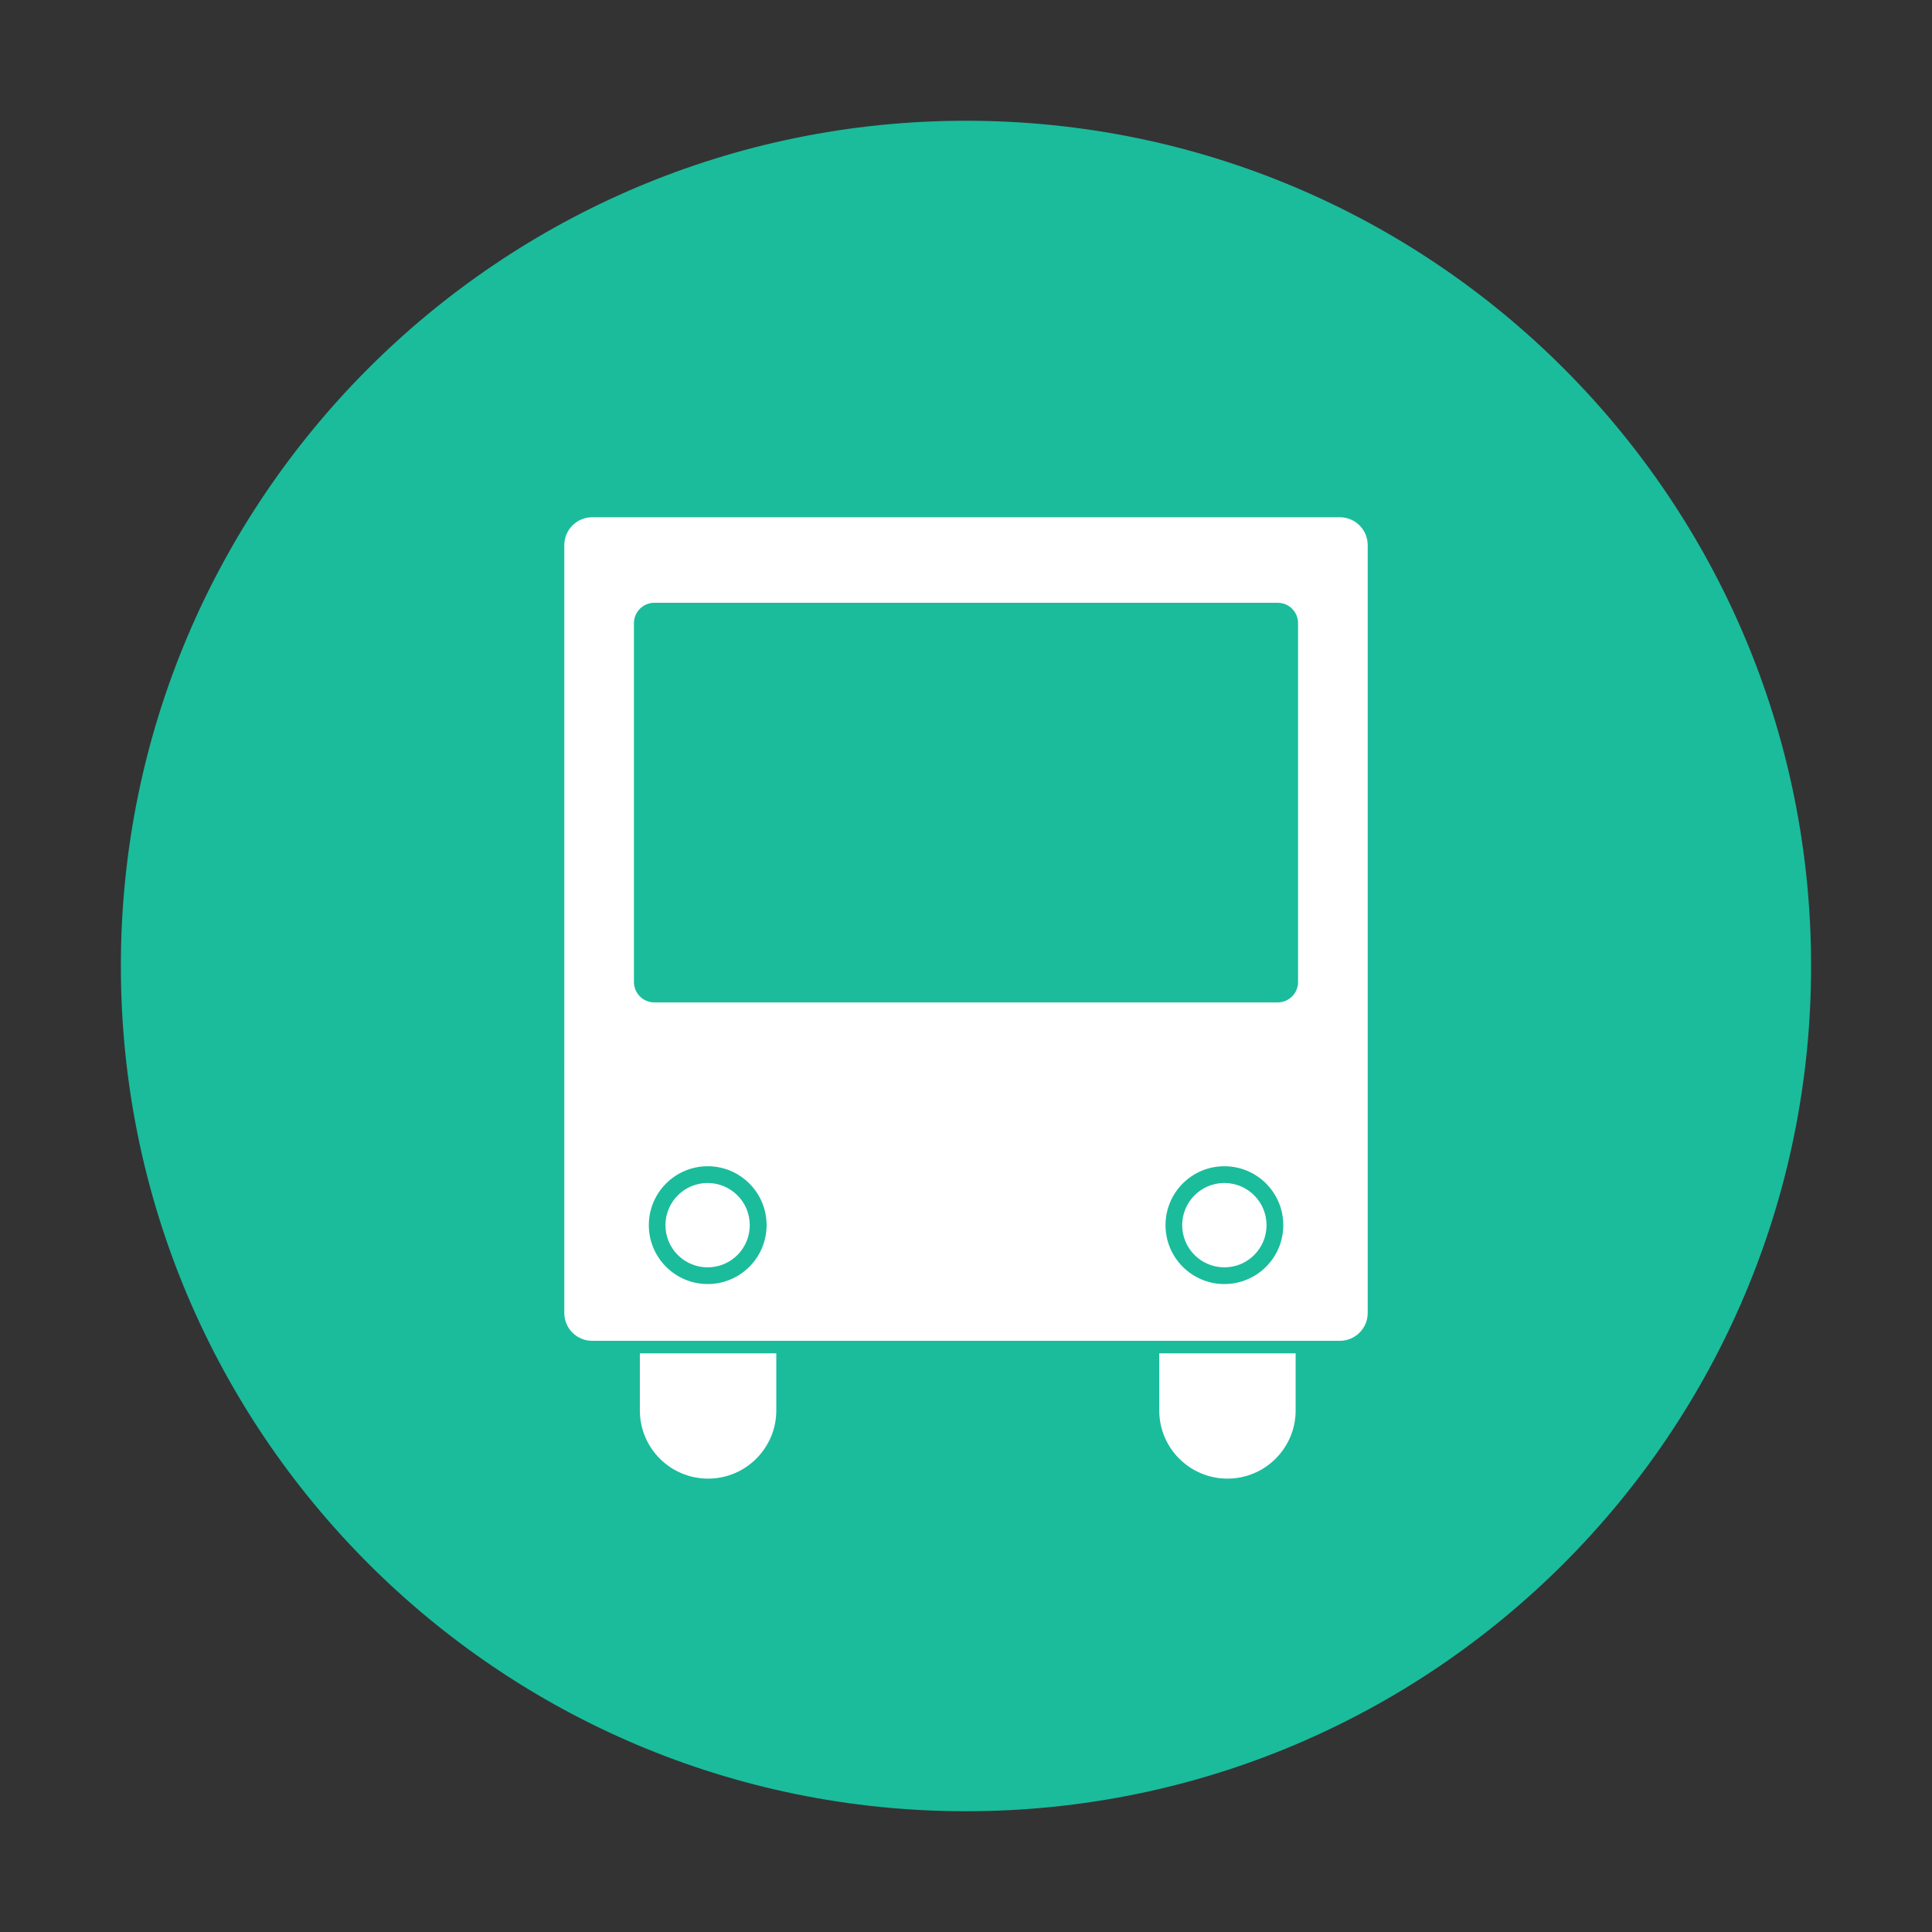 <?xml version="1.0" encoding="utf-8"?>
<!-- Generator: Adobe Illustrator 16.0.0, SVG Export Plug-In . SVG Version: 6.00 Build 0)  -->
<!DOCTYPE svg PUBLIC "-//W3C//DTD SVG 1.1//EN" "http://www.w3.org/Graphics/SVG/1.1/DTD/svg11.dtd">
<svg version="1.1" id="图层_1" xmlns="http://www.w3.org/2000/svg" xmlns:xlink="http://www.w3.org/1999/xlink" x="0px" y="0px"
	 width="48px" height="48px" viewBox="0 0 48 48" enable-background="new 0 0 48 48" xml:space="preserve">
<rect x="0" y="0" width="48" height="48" fill="#333333" stroke="none"/>
<path fill="#1ABC9C" d="M3.003,24c-0.001,11.596,9.398,20.998,20.994,21c11.596,0,20.998-9.398,20.999-20.995
	c0-0.001,0-0.003,0-0.005c0.002-11.596-9.397-20.998-20.994-21C12.406,3,3.005,12.399,3.003,23.995
	C3.003,23.997,3.003,23.999,3.003,24z"/>
<path fill="#FFFFFF" d="M30.419,29.391c-0.579,0-1.048,0.469-1.048,1.048s0.469,1.048,1.048,1.048s1.048-0.469,1.048-1.048l0,0
	C31.466,29.859,30.998,29.392,30.419,29.391z"/>
<path fill="#FFFFFF" d="M14.02,26.48v6.141c0,0.383,0.31,0.691,0.692,0.691l0,0h18.576c0.382,0,0.692-0.309,0.692-0.691l0,0V26.48
	H14.02z M17.583,31.902c-0.808,0-1.463-0.656-1.463-1.463c0-0.809,0.655-1.464,1.463-1.464c0.808,0,1.463,0.655,1.463,1.464
	c-0.001,0.808-0.656,1.463-1.464,1.463H17.583z M30.42,31.902c-0.809,0-1.463-0.656-1.463-1.463c0-0.809,0.654-1.464,1.463-1.464
	s1.463,0.655,1.463,1.464C31.883,31.246,31.227,31.901,30.42,31.902L30.42,31.902z"/>
<path fill="#FFFFFF" d="M17.581,29.391c-0.579,0-1.048,0.469-1.048,1.048s0.469,1.048,1.048,1.048s1.047-0.469,1.047-1.048l0,0
	C18.628,29.859,18.159,29.392,17.581,29.391z"/>
<path fill="#FFFFFF" d="M33.288,12.851H14.712c-0.382,0-0.692,0.31-0.692,0.692l0,0v12.954h19.96V13.542
	C33.98,13.161,33.67,12.851,33.288,12.851L33.288,12.851z M32.25,24.398c0,0.279-0.227,0.507-0.507,0.507H16.256
	c-0.28-0.001-0.506-0.228-0.506-0.507v-8.915c0-0.28,0.227-0.507,0.507-0.507h15.487c0.279,0,0.506,0.227,0.506,0.507V24.398z
	 M15.897,33.623v1.418c0,0.936,0.759,1.695,1.695,1.695s1.695-0.76,1.695-1.695v-1.418H15.897z M28.801,33.623v1.418
	c0,0.936,0.759,1.695,1.695,1.695c0.936,0,1.694-0.76,1.694-1.695v-1.418H28.801z"/>
</svg>
